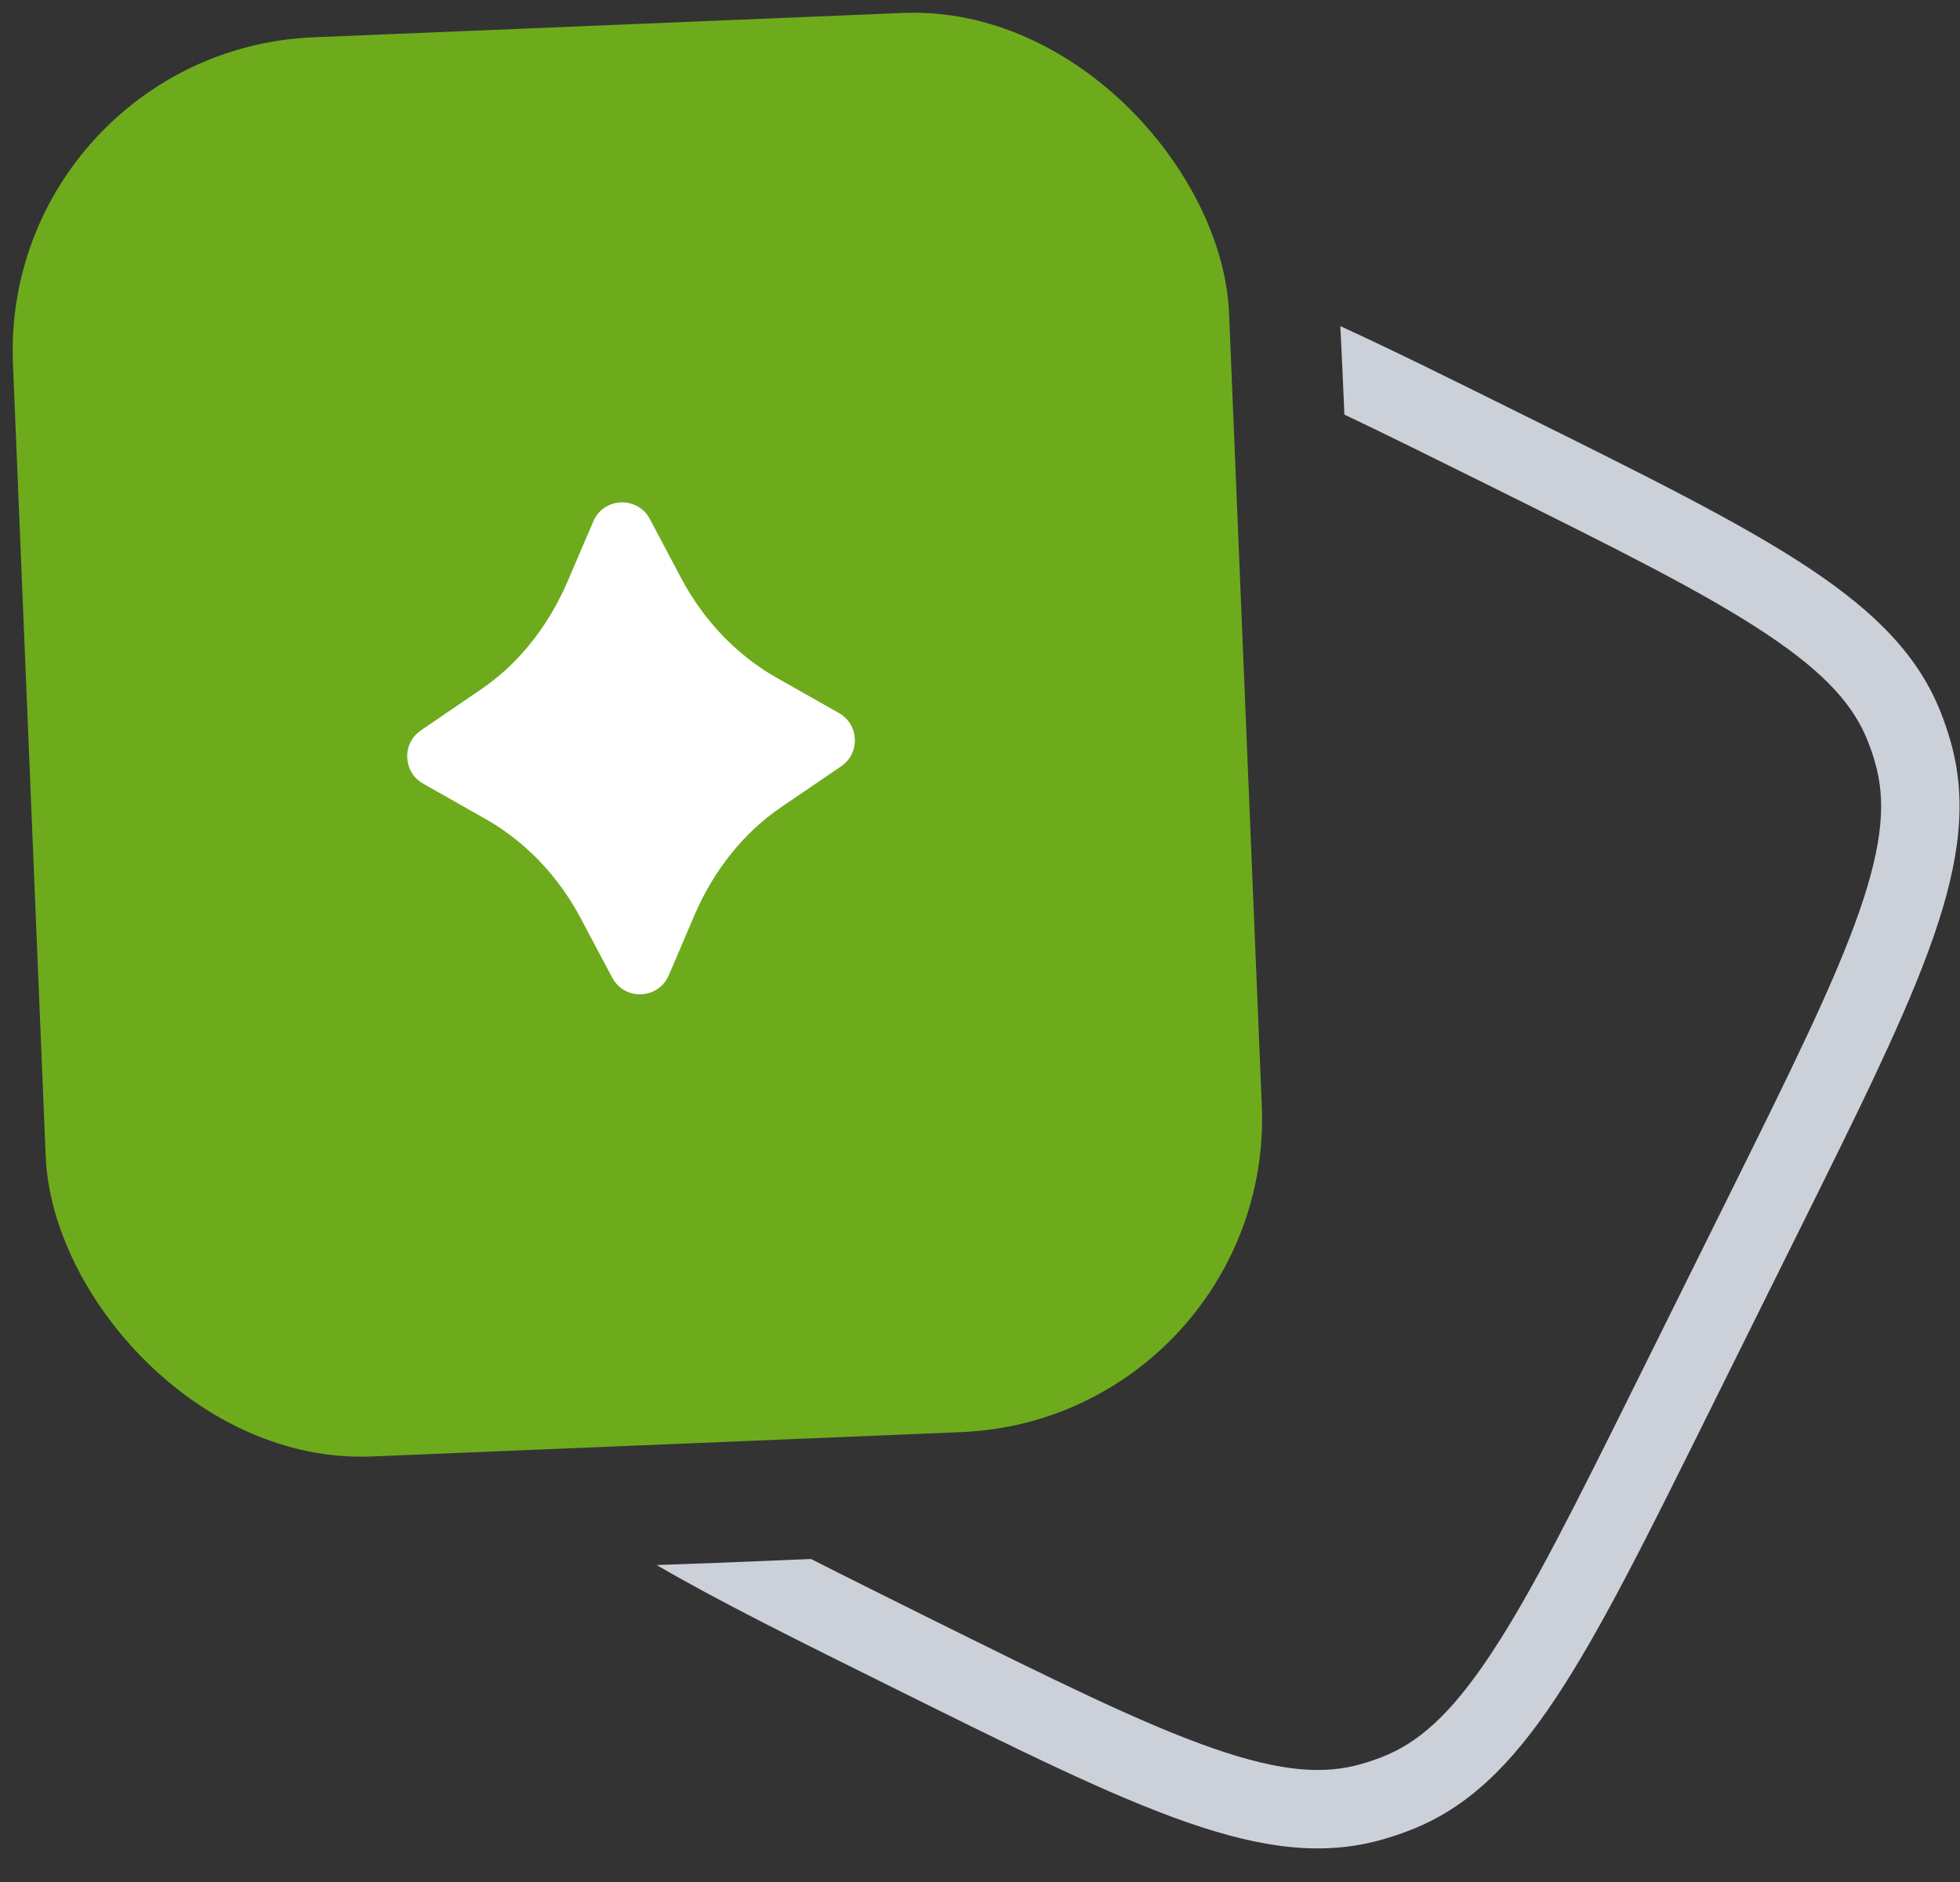 <svg width="25" height="24" viewBox="0 0 25 24" fill="none" xmlns="http://www.w3.org/2000/svg">
<rect x="0" y="0" width="25" height="24" fill="#333333" stroke="none"/>
<rect y="0.641" width="15.525" height="18.113" rx="4" transform="rotate(-2.366 0 0.641)" fill="#6DAB1D"/>
<path d="M8.289 6.619C8.131 6.322 7.7 6.34 7.568 6.649L7.232 7.432C6.987 7.995 6.609 8.47 6.137 8.79L5.369 9.314C5.124 9.481 5.139 9.847 5.397 9.993L6.206 10.451C6.703 10.736 7.123 11.173 7.409 11.714L7.809 12.467C7.966 12.764 8.397 12.746 8.53 12.438L8.865 11.654C9.11 11.091 9.489 10.617 9.96 10.296L10.729 9.772C10.974 9.605 10.959 9.239 10.701 9.093L9.892 8.635C9.395 8.35 8.975 7.913 8.688 7.372L8.289 6.619Z" fill="white"/>
<path fill-rule="evenodd" clip-rule="evenodd" d="M8.376 19.958C9.163 20.417 10.156 20.91 11.389 21.521C14.561 23.096 16.146 23.883 17.636 23.457C17.755 23.423 17.873 23.384 17.989 23.338C19.432 22.777 20.219 21.191 21.793 18.019L22.944 15.701C24.518 12.53 25.305 10.944 24.88 9.455C24.846 9.335 24.806 9.217 24.761 9.101C24.199 7.658 22.613 6.871 19.441 5.297C18.544 4.852 17.774 4.469 17.096 4.159C17.114 4.512 17.131 4.888 17.148 5.287C17.687 5.543 18.296 5.845 18.997 6.193C20.606 6.992 21.728 7.55 22.526 8.081C23.303 8.597 23.653 9.012 23.829 9.464C23.863 9.551 23.893 9.639 23.918 9.729C24.052 10.196 24.023 10.738 23.717 11.619C23.402 12.524 22.847 13.647 22.048 15.257L20.898 17.575C20.099 19.184 19.54 20.306 19.009 21.104C18.493 21.881 18.079 22.23 17.626 22.407C17.539 22.441 17.451 22.47 17.361 22.496C16.894 22.629 16.353 22.601 15.472 22.295C14.566 21.98 13.443 21.424 11.834 20.626C11.283 20.352 10.789 20.107 10.345 19.881C10.226 19.886 10.105 19.891 9.982 19.896C9.401 19.92 8.868 19.942 8.376 19.958Z" fill="#CCD1D9"/>
</svg>
